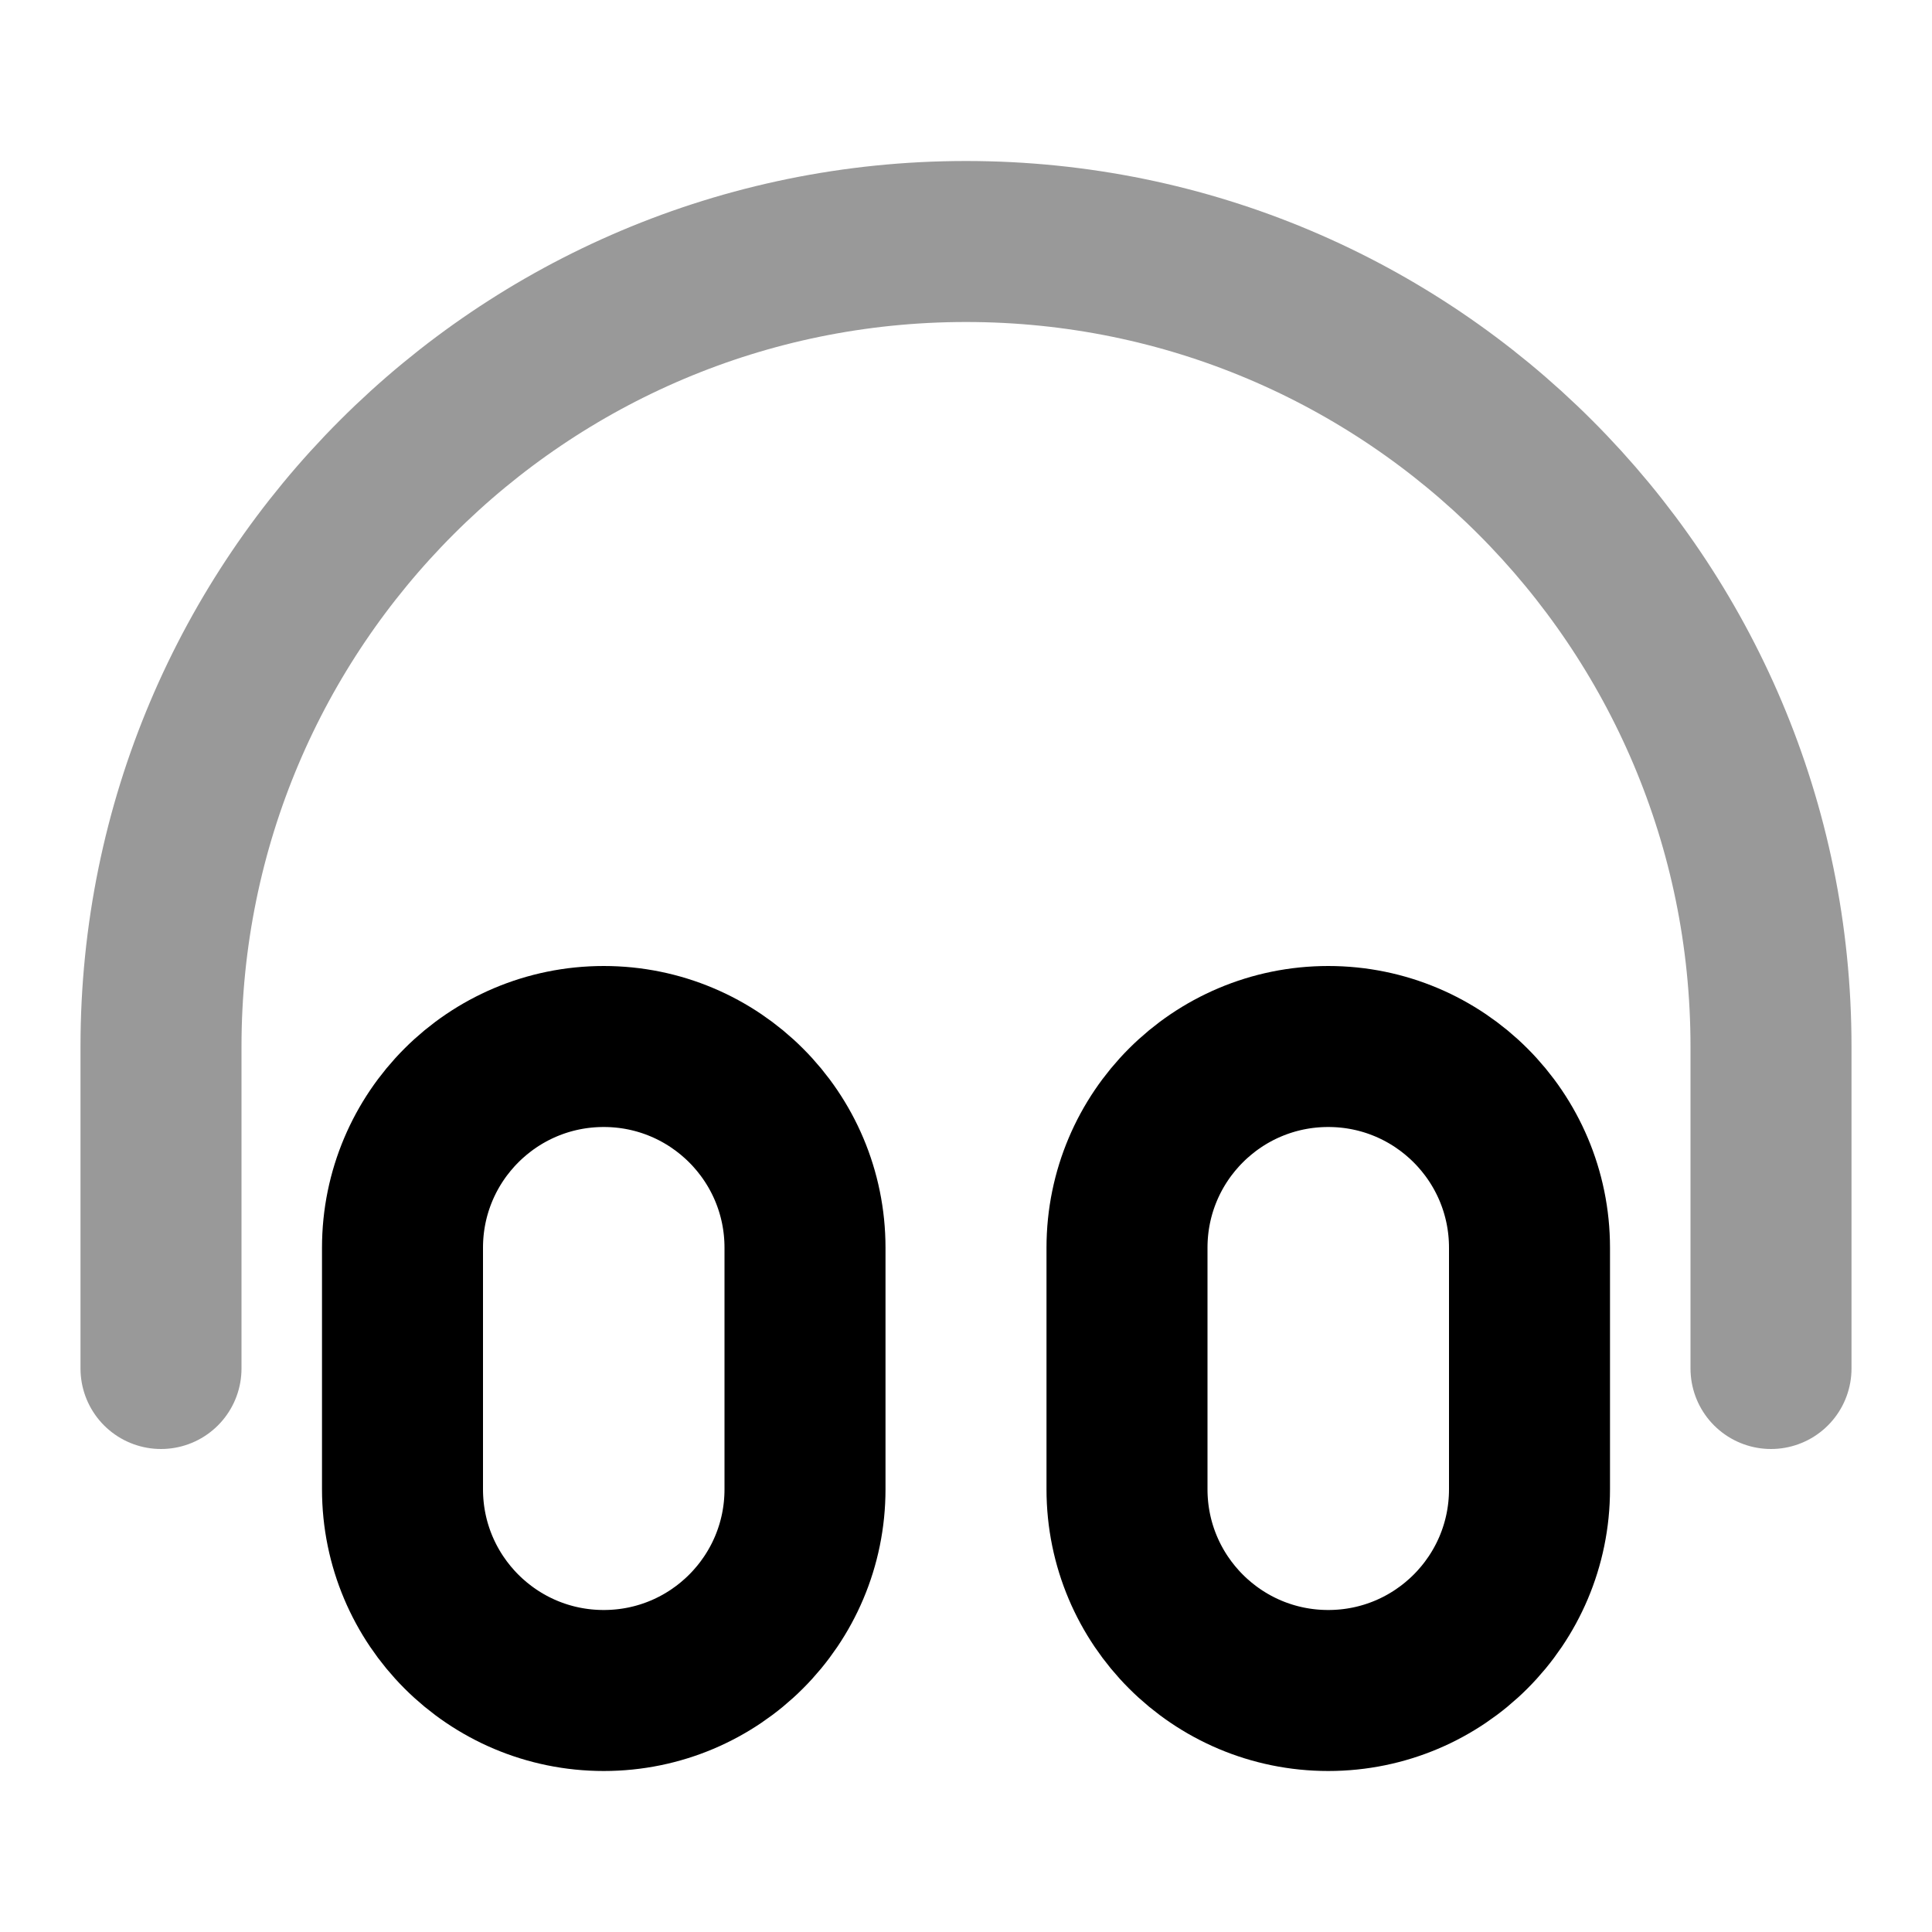 <svg width="24" height="24" viewBox="0 0 24 24" fill="none" xmlns="http://www.w3.org/2000/svg">
<path opacity="0.4" d="M22 17V13C22 7.477 17.523 3 12 3C6.477 3 2 7.477 2 13V17" stroke="currentColor" stroke-width="2" stroke-linecap="round" stroke-linejoin="round"/>
<path d="M5 15.5C5 14.119 6.119 13 7.5 13C8.881 13 10 14.119 10 15.5V18.5C10 19.881 8.881 21 7.5 21C6.119 21 5 19.881 5 18.5V15.5Z" stroke="currentColor" stroke-width="2" stroke-linecap="round" stroke-linejoin="round"/>
<path d="M14 15.5C14 14.119 15.119 13 16.5 13C17.881 13 19 14.119 19 15.5V18.5C19 19.881 17.881 21 16.5 21C15.119 21 14 19.881 14 18.5V15.5Z" stroke="currentColor" stroke-width="2" stroke-linecap="round" stroke-linejoin="round"/>
</svg>
